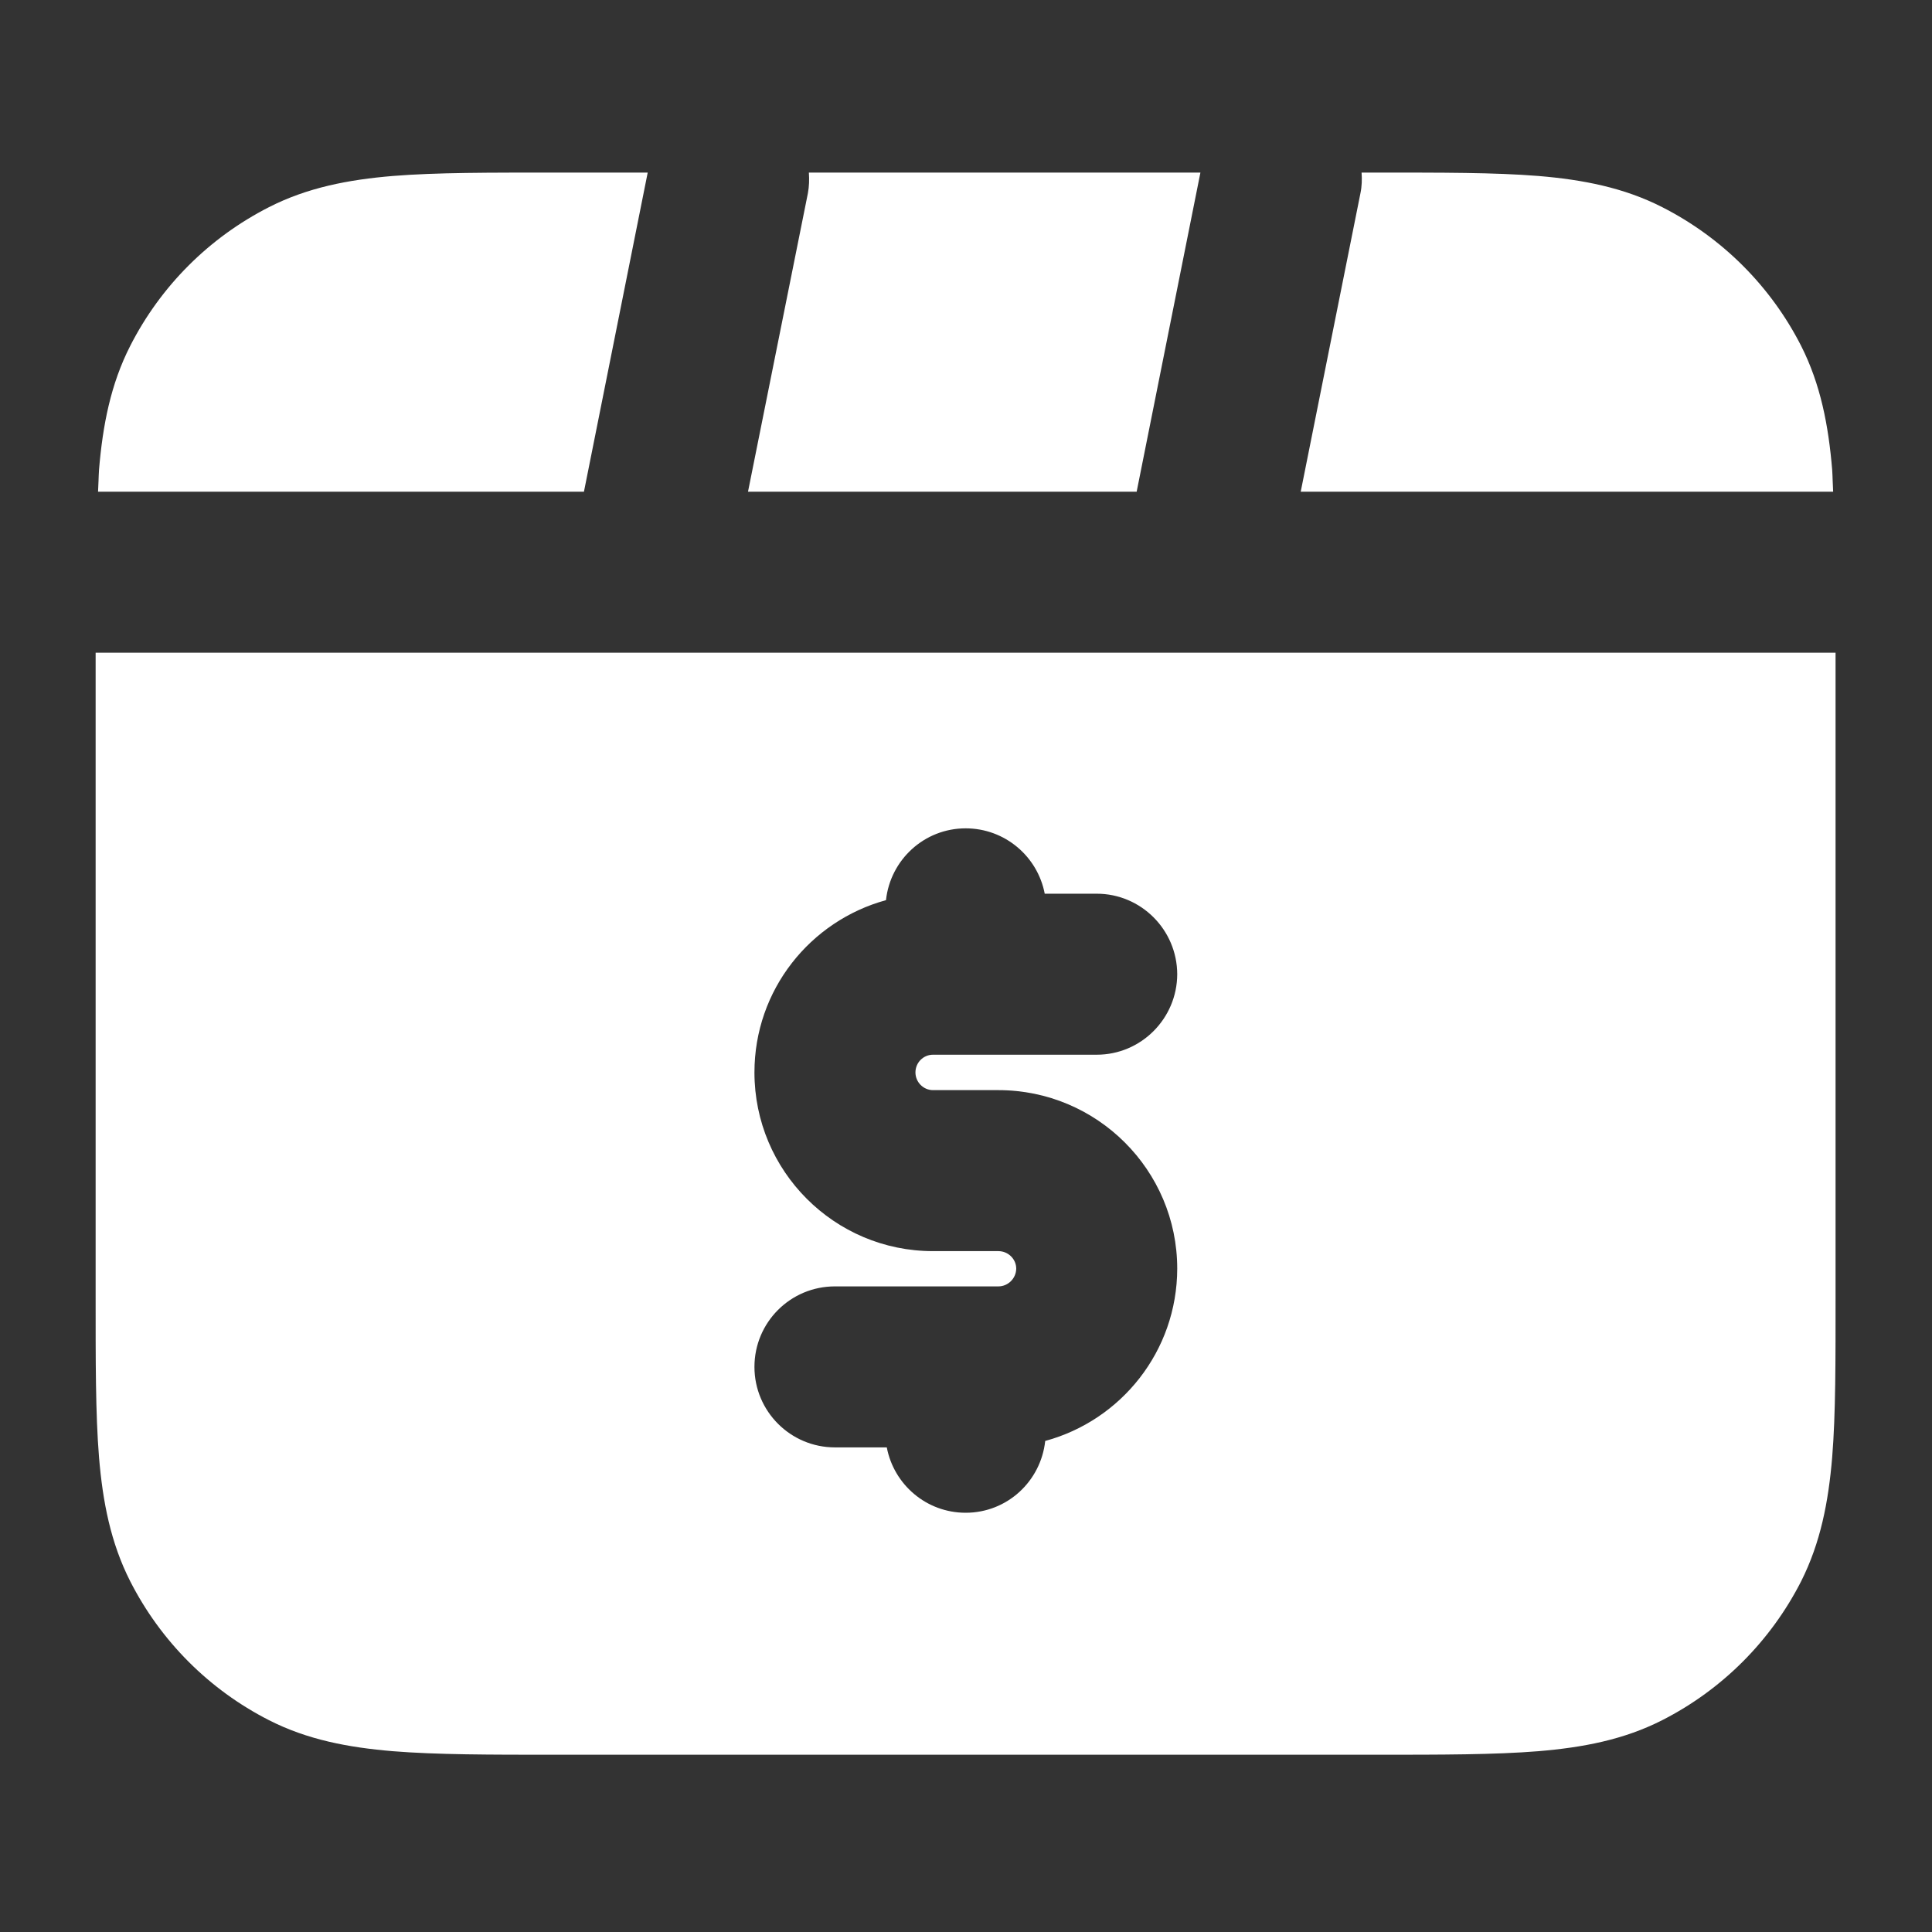 <svg width="12" height="12" viewBox="0 0 12 12" fill="none" xmlns="http://www.w3.org/2000/svg">
<rect x="0" y="0" width="12" height="12" fill="#333333" stroke="none"/>
<path d="M11.401 8.044C11.401 8.448 11.402 8.781 11.38 9.051C11.357 9.327 11.308 9.582 11.187 9.822C10.998 10.193 10.696 10.495 10.325 10.684C10.086 10.806 9.831 10.854 9.555 10.877C9.284 10.899 8.951 10.899 8.548 10.899H3.447C3.044 10.899 2.711 10.899 2.44 10.877C2.164 10.854 1.909 10.806 1.67 10.684C1.299 10.495 0.998 10.193 0.809 9.822C0.687 9.582 0.638 9.327 0.615 9.051C0.593 8.781 0.594 8.448 0.594 8.044V4.054H11.401V8.044ZM5.998 5.145C5.74 5.145 5.53 5.341 5.503 5.591C5.032 5.72 4.686 6.149 4.686 6.661C4.686 7.273 5.182 7.771 5.795 7.771H6.201C6.262 7.771 6.312 7.82 6.312 7.88C6.311 7.941 6.261 7.99 6.201 7.99H5.186C4.909 7.99 4.686 8.214 4.686 8.49C4.686 8.766 4.91 8.99 5.186 8.99H5.508C5.552 9.221 5.754 9.396 5.998 9.396C6.256 9.396 6.465 9.2 6.492 8.95C6.964 8.822 7.311 8.392 7.312 7.88C7.312 7.268 6.814 6.771 6.201 6.771H5.795C5.735 6.771 5.686 6.721 5.686 6.661C5.686 6.6 5.735 6.551 5.795 6.551H6.812C7.087 6.551 7.311 6.327 7.312 6.051C7.311 5.775 7.087 5.551 6.812 5.551H6.489C6.445 5.32 6.242 5.145 5.998 5.145ZM8.548 1.072C8.951 1.072 9.284 1.071 9.555 1.093C9.831 1.116 10.086 1.165 10.325 1.287C10.696 1.476 10.998 1.777 11.187 2.148C11.308 2.387 11.357 2.642 11.38 2.918C11.383 2.962 11.383 3.007 11.386 3.054H8.079L8.45 1.2C8.459 1.157 8.46 1.114 8.457 1.072H8.548ZM3.627 3.054H0.609C0.612 3.007 0.612 2.962 0.615 2.918C0.638 2.642 0.687 2.387 0.809 2.148C0.998 1.777 1.299 1.476 1.67 1.287C1.909 1.165 2.164 1.116 2.44 1.093C2.711 1.071 3.044 1.072 3.447 1.072H4.023L3.627 3.054ZM7.06 3.054H4.646L5.018 1.2C5.026 1.157 5.027 1.114 5.024 1.072H7.456L7.06 3.054Z" fill="white"/>
</svg>
